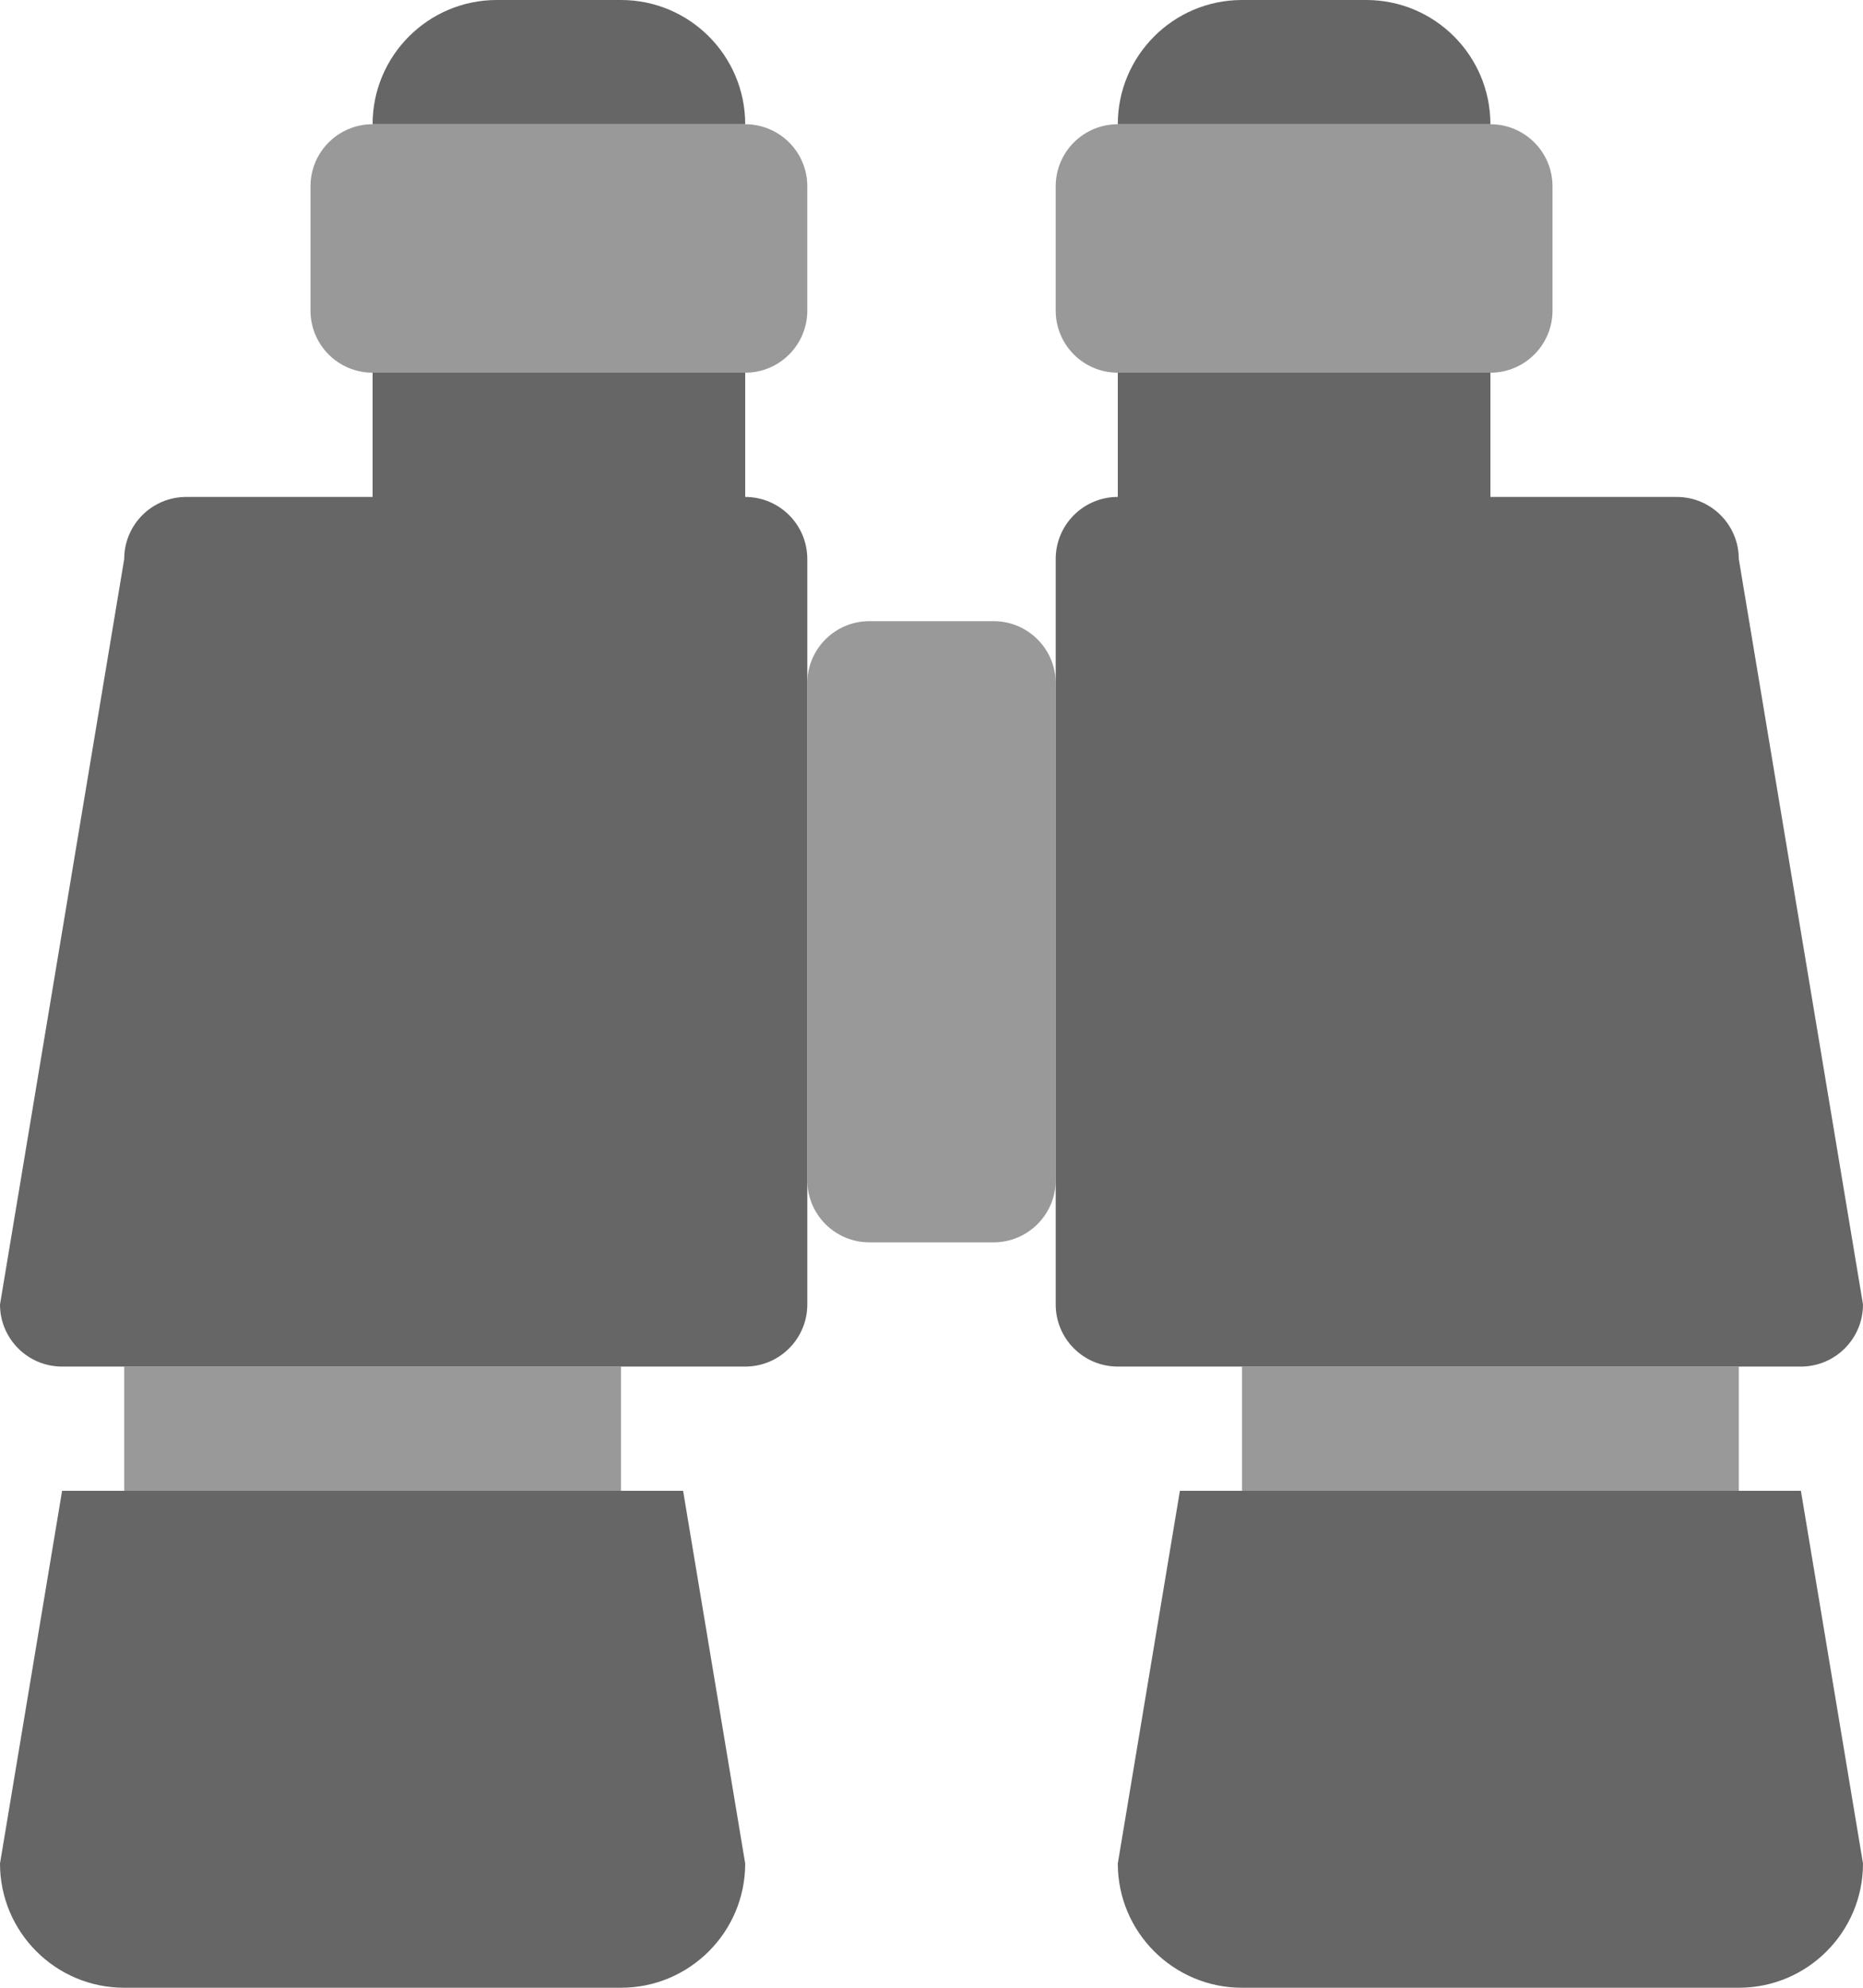 <?xml version="1.0" encoding="iso-8859-1"?>
<!-- Generator: Adobe Illustrator 16.0.0, SVG Export Plug-In . SVG Version: 6.00 Build 0)  -->
<!DOCTYPE svg PUBLIC "-//W3C//DTD SVG 1.1//EN" "http://www.w3.org/Graphics/SVG/1.1/DTD/svg11.dtd">
<svg version="1.1" id="Layer_1" xmlns="http://www.w3.org/2000/svg" xmlns:xlink="http://www.w3.org/1999/xlink" x="0px" y="0px"
	 width="30px" height="32px" viewBox="0 0 30 32" style="enable-background:new 0 0 30 32;" xml:space="preserve">
<g id="Binocular">
	<g>
		<path style="fill-rule:evenodd;clip-rule:evenodd;fill:#999999;" d="M2,24h8v-2H2V24z M13,3c0-0.553-0.448-1-1-1H6
			C5.447,2,5,2.447,5,3v2c0,0.552,0.447,1,1,1h6c0.552,0,1-0.448,1-1V3z M20,22v2h8v-2H20z M25,5V3c0-0.553-0.448-1-1-1h-6
			c-0.553,0-1,0.447-1,1v2c0,0.552,0.447,1,1,1h6C24.552,6,25,5.552,25,5z M16,10h-2c-0.553,0-1,0.447-1,1v8c0,0.552,0.447,1,1,1h2
			c0.552,0,1-0.448,1-1v-8C17,10.447,16.552,10,16,10z"/>
	</g>
</g>
<g id="Binocular_1_">
	<g>
		<path style="fill-rule:evenodd;clip-rule:evenodd;fill:#666666;" d="M1,24l-1,6c0,1.104,0.896,2,2,2h8c1.104,0,2-0.896,2-2l-1-6H1
			z M10,0H8C6.896,0,6,0.896,6,2h6C12,0.896,11.104,0,10,0z M19,24l-1,6c0,1.104,0.896,2,2,2h8c1.104,0,2-0.896,2-2l-1-6H19z M22,0
			h-2c-1.104,0-2,0.896-2,2h6C24,0.896,23.104,0,22,0z M12,8V6H6v2H3C2.447,8,2,8.447,2,9L0,21c0,0.552,0.447,1,1,1h11
			c0.552,0,1-0.448,1-1V9C13,8.447,12.552,8,12,8z M29,22c0.552,0,1-0.448,1-1L28,9c0-0.553-0.448-1-1-1h-3V6h-6v2
			c-0.553,0-1,0.447-1,1v12c0,0.552,0.447,1,1,1H29z"/>
	</g>
</g>
<g>
</g>
<g>
</g>
<g>
</g>
<g>
</g>
<g>
</g>
<g>
</g>
<g>
</g>
<g>
</g>
<g>
</g>
<g>
</g>
<g>
</g>
<g>
</g>
<g>
</g>
<g>
</g>
<g>
</g>
</svg>
